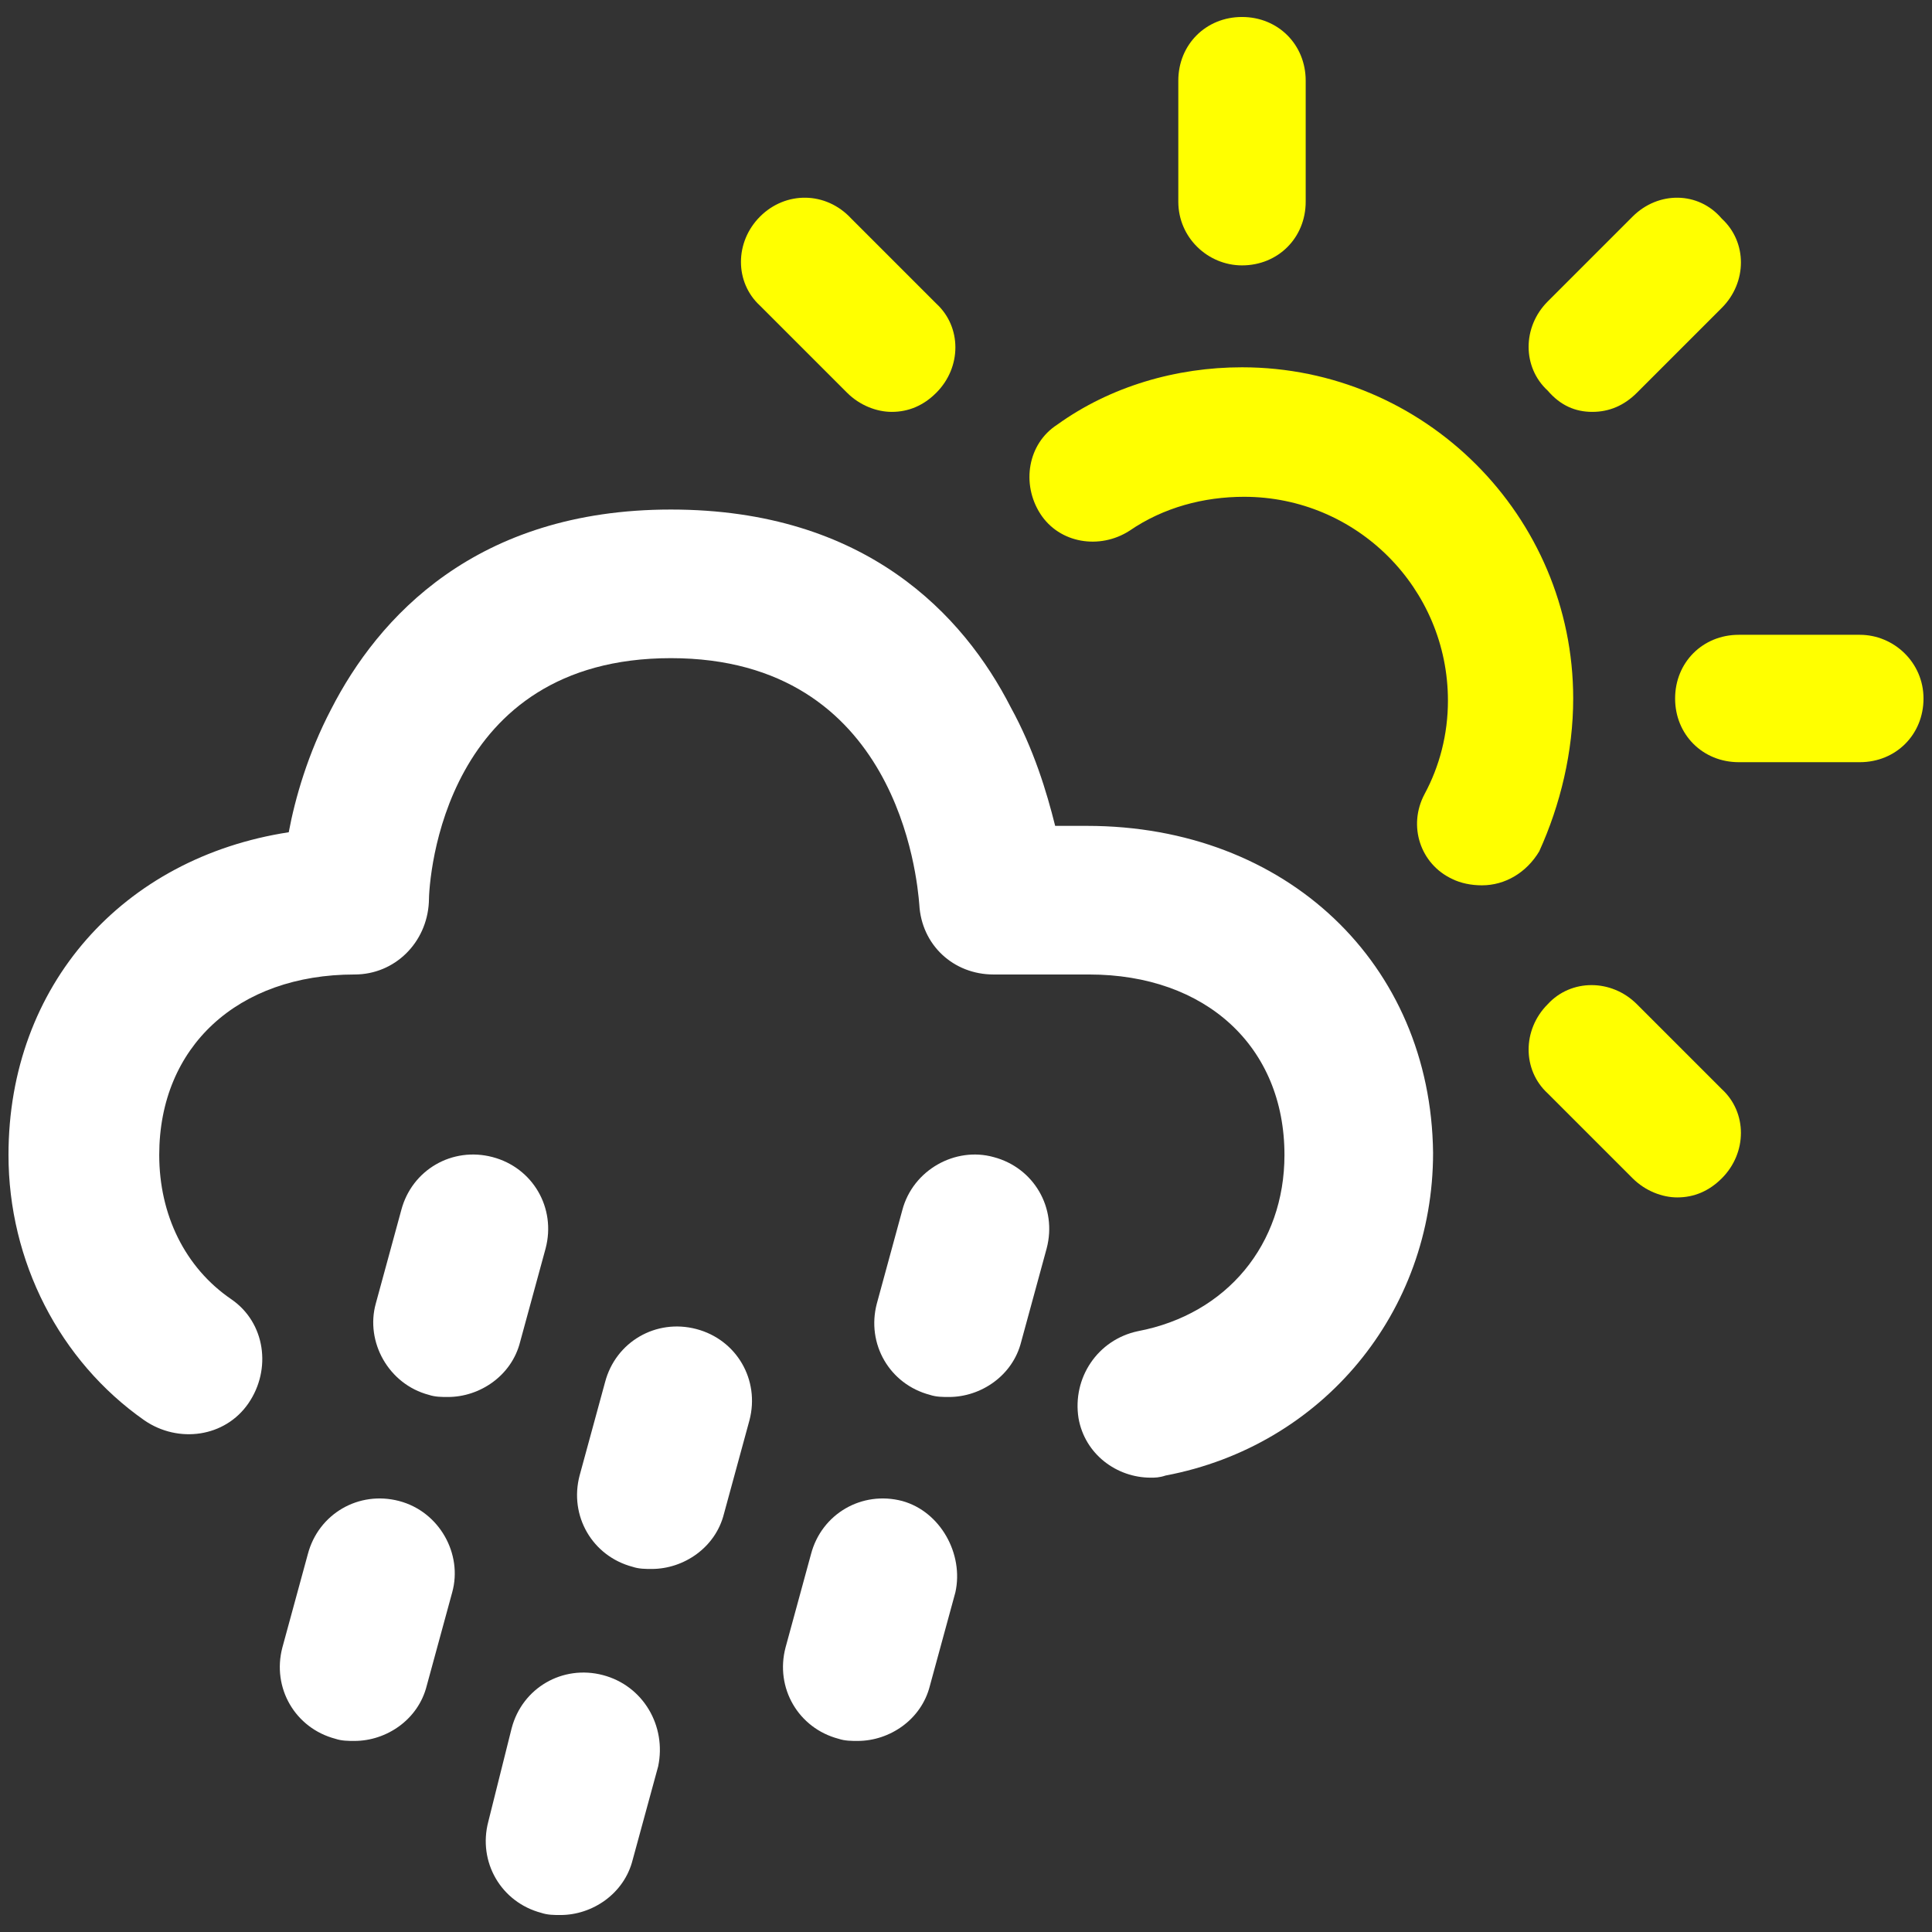 <svg width="91" height="91" viewBox="0 0 91 91" fill="none" xmlns="http://www.w3.org/2000/svg">
<rect x="0" y="0" width="91" height="91" fill="#333333" stroke="none"/>
<path d="M20.2 65.7C20.5 65.8 20.8 65.8 21.1 65.8C22.6 65.8 24.1 64.8 24.5 63.2L25.7 58.8C26.2 56.9 25.1 55 23.2 54.5C21.3 54 19.4 55.1 18.9 57L17.7 61.4C17.2 63.2 18.3 65.2 20.2 65.7Z" fill="white"/>
<path d="M46.8 54.5C45 54 43 55.1 42.5 57L41.3 61.4C40.8 63.3 41.9 65.2 43.8 65.7C44.1 65.8 44.4 65.8 44.7 65.8C46.2 65.8 47.7 64.8 48.1 63.2L49.3 58.8C49.8 56.9 48.7 55 46.8 54.5Z" fill="white"/>
<path d="M32.8 62.6C30.9 62.1 29 63.2 28.5 65.1L27.3 69.5C26.8 71.4 27.9 73.3 29.8 73.8C30.1 73.9 30.4 73.9 30.7 73.9C32.2 73.9 33.7 72.9 34.1 71.3L35.3 66.9C35.8 65 34.7 63.1 32.8 62.6Z" fill="white"/>
<path d="M18.8 70.7C16.9 70.2 15 71.3 14.5 73.2L13.3 77.6C12.8 79.5 13.9 81.4 15.8 81.9C16.1 82 16.4 82 16.7 82C18.2 82 19.7 81 20.1 79.4L21.3 75C21.8 73.2 20.7 71.2 18.8 70.7Z" fill="white"/>
<path d="M42.5 70.7C40.6 70.2 38.7 71.3 38.2 73.2L37 77.6C36.5 79.5 37.6 81.4 39.5 81.9C39.8 82 40.1 82 40.4 82C41.9 82 43.4 81 43.8 79.4L45 75C45.4 73.2 44.3 71.2 42.5 70.7Z" fill="white"/>
<path d="M28.4 78.9C26.5 78.4 24.6 79.5 24.1 81.4L23 85.8C22.5 87.7 23.6 89.6 25.5 90.1C25.8 90.2 26.1 90.2 26.4 90.2C27.9 90.2 29.4 89.2 29.8 87.6L31 83.2C31.4 81.3 30.3 79.4 28.4 78.9Z" fill="white"/>
<path d="M74.1 32.9C74.1 24.3 67.1 17.3 58.5 17.3C55.4 17.3 52.3 18.2 49.8 20C48.4 20.9 48.1 22.8 49 24.2C49.9 25.6 51.8 25.9 53.2 25C54.8 23.9 56.7 23.4 58.6 23.4C63.9 23.4 68.2 27.7 68.2 33C68.2 34.6 67.8 36.1 67.1 37.4C66.3 38.9 66.9 40.7 68.4 41.4C68.8 41.6 69.3 41.7 69.8 41.7C70.9 41.7 71.9 41.1 72.5 40.1C73.5 37.9 74.1 35.4 74.1 32.9Z" fill="#FFFF00"/>
<path d="M58.5 12.5C60.2 12.5 61.5 11.2 61.5 9.5V3.8C61.5 2.1 60.2 0.8 58.5 0.8C56.8 0.8 55.5 2.1 55.5 3.8V9.5C55.5 11.2 56.9 12.5 58.5 12.5Z" fill="#FFFF00"/>
<path d="M87.6 29.9H81.9C80.2 29.9 78.9 31.2 78.9 32.9C78.9 34.6 80.2 35.9 81.9 35.9H87.6C89.3 35.9 90.6 34.6 90.6 32.9C90.6 31.2 89.2 29.9 87.6 29.9Z" fill="#FFFF00"/>
<path d="M75 19.4C75.8 19.4 76.5 19.1 77.1 18.5L81.1 14.5C82.3 13.3 82.3 11.4 81.1 10.3C80 9 78.1 9 76.9 10.2L72.9 14.2C71.7 15.4 71.7 17.3 72.9 18.4C73.5 19.1 74.2 19.4 75 19.4Z" fill="#FFFF00"/>
<path d="M77.1 47.3C75.9 46.1 74 46.1 72.9 47.3C71.7 48.5 71.7 50.4 72.9 51.5L76.9 55.5C77.5 56.1 78.3 56.4 79 56.4C79.8 56.4 80.5 56.1 81.1 55.5C82.3 54.3 82.3 52.4 81.1 51.3L77.1 47.3Z" fill="#FFFF00"/>
<path d="M39.9 18.5C40.5 19.1 41.3 19.4 42 19.4C42.8 19.4 43.5 19.1 44.1 18.5C45.3 17.3 45.3 15.4 44.1 14.3L40.1 10.3C38.9 9 37 9 35.8 10.2C34.6 11.4 34.6 13.3 35.8 14.4L39.9 18.5Z" fill="#FFFF00"/>
<path d="M51.2 38.9H49.7C49.3 37.3 48.7 35.3 47.6 33.3C45.4 29 40.8 24 31.6 24C22.4 24 17.8 29.1 15.6 33.4C14.5 35.5 13.9 37.6 13.6 39.2C5.8 40.4 0.4 46.4 0.4 54.4C0.4 59.4 2.8 64.1 6.8 66.9C8.4 68 10.6 67.7 11.7 66.1C12.8 64.5 12.5 62.3 10.9 61.2C8.7 59.7 7.5 57.2 7.5 54.4C7.5 49.3 11.2 45.9 16.7 45.9C18.6 45.9 20.1 44.4 20.2 42.5C20.2 41.3 20.9 31 31.6 31C42.3 31 43.2 41.4 43.3 42.6C43.4 44.5 44.9 45.9 46.8 45.9H51.3C56.8 45.9 60.5 49.3 60.5 54.4C60.5 58.6 57.8 61.9 53.6 62.7C51.7 63.1 50.5 64.9 50.8 66.8C51.1 68.5 52.6 69.6 54.2 69.6C54.4 69.6 54.6 69.6 54.9 69.5C62.3 68.1 67.5 61.8 67.5 54.3C67.4 45.4 60.6 38.9 51.2 38.9Z" fill="white"/>
</svg>
